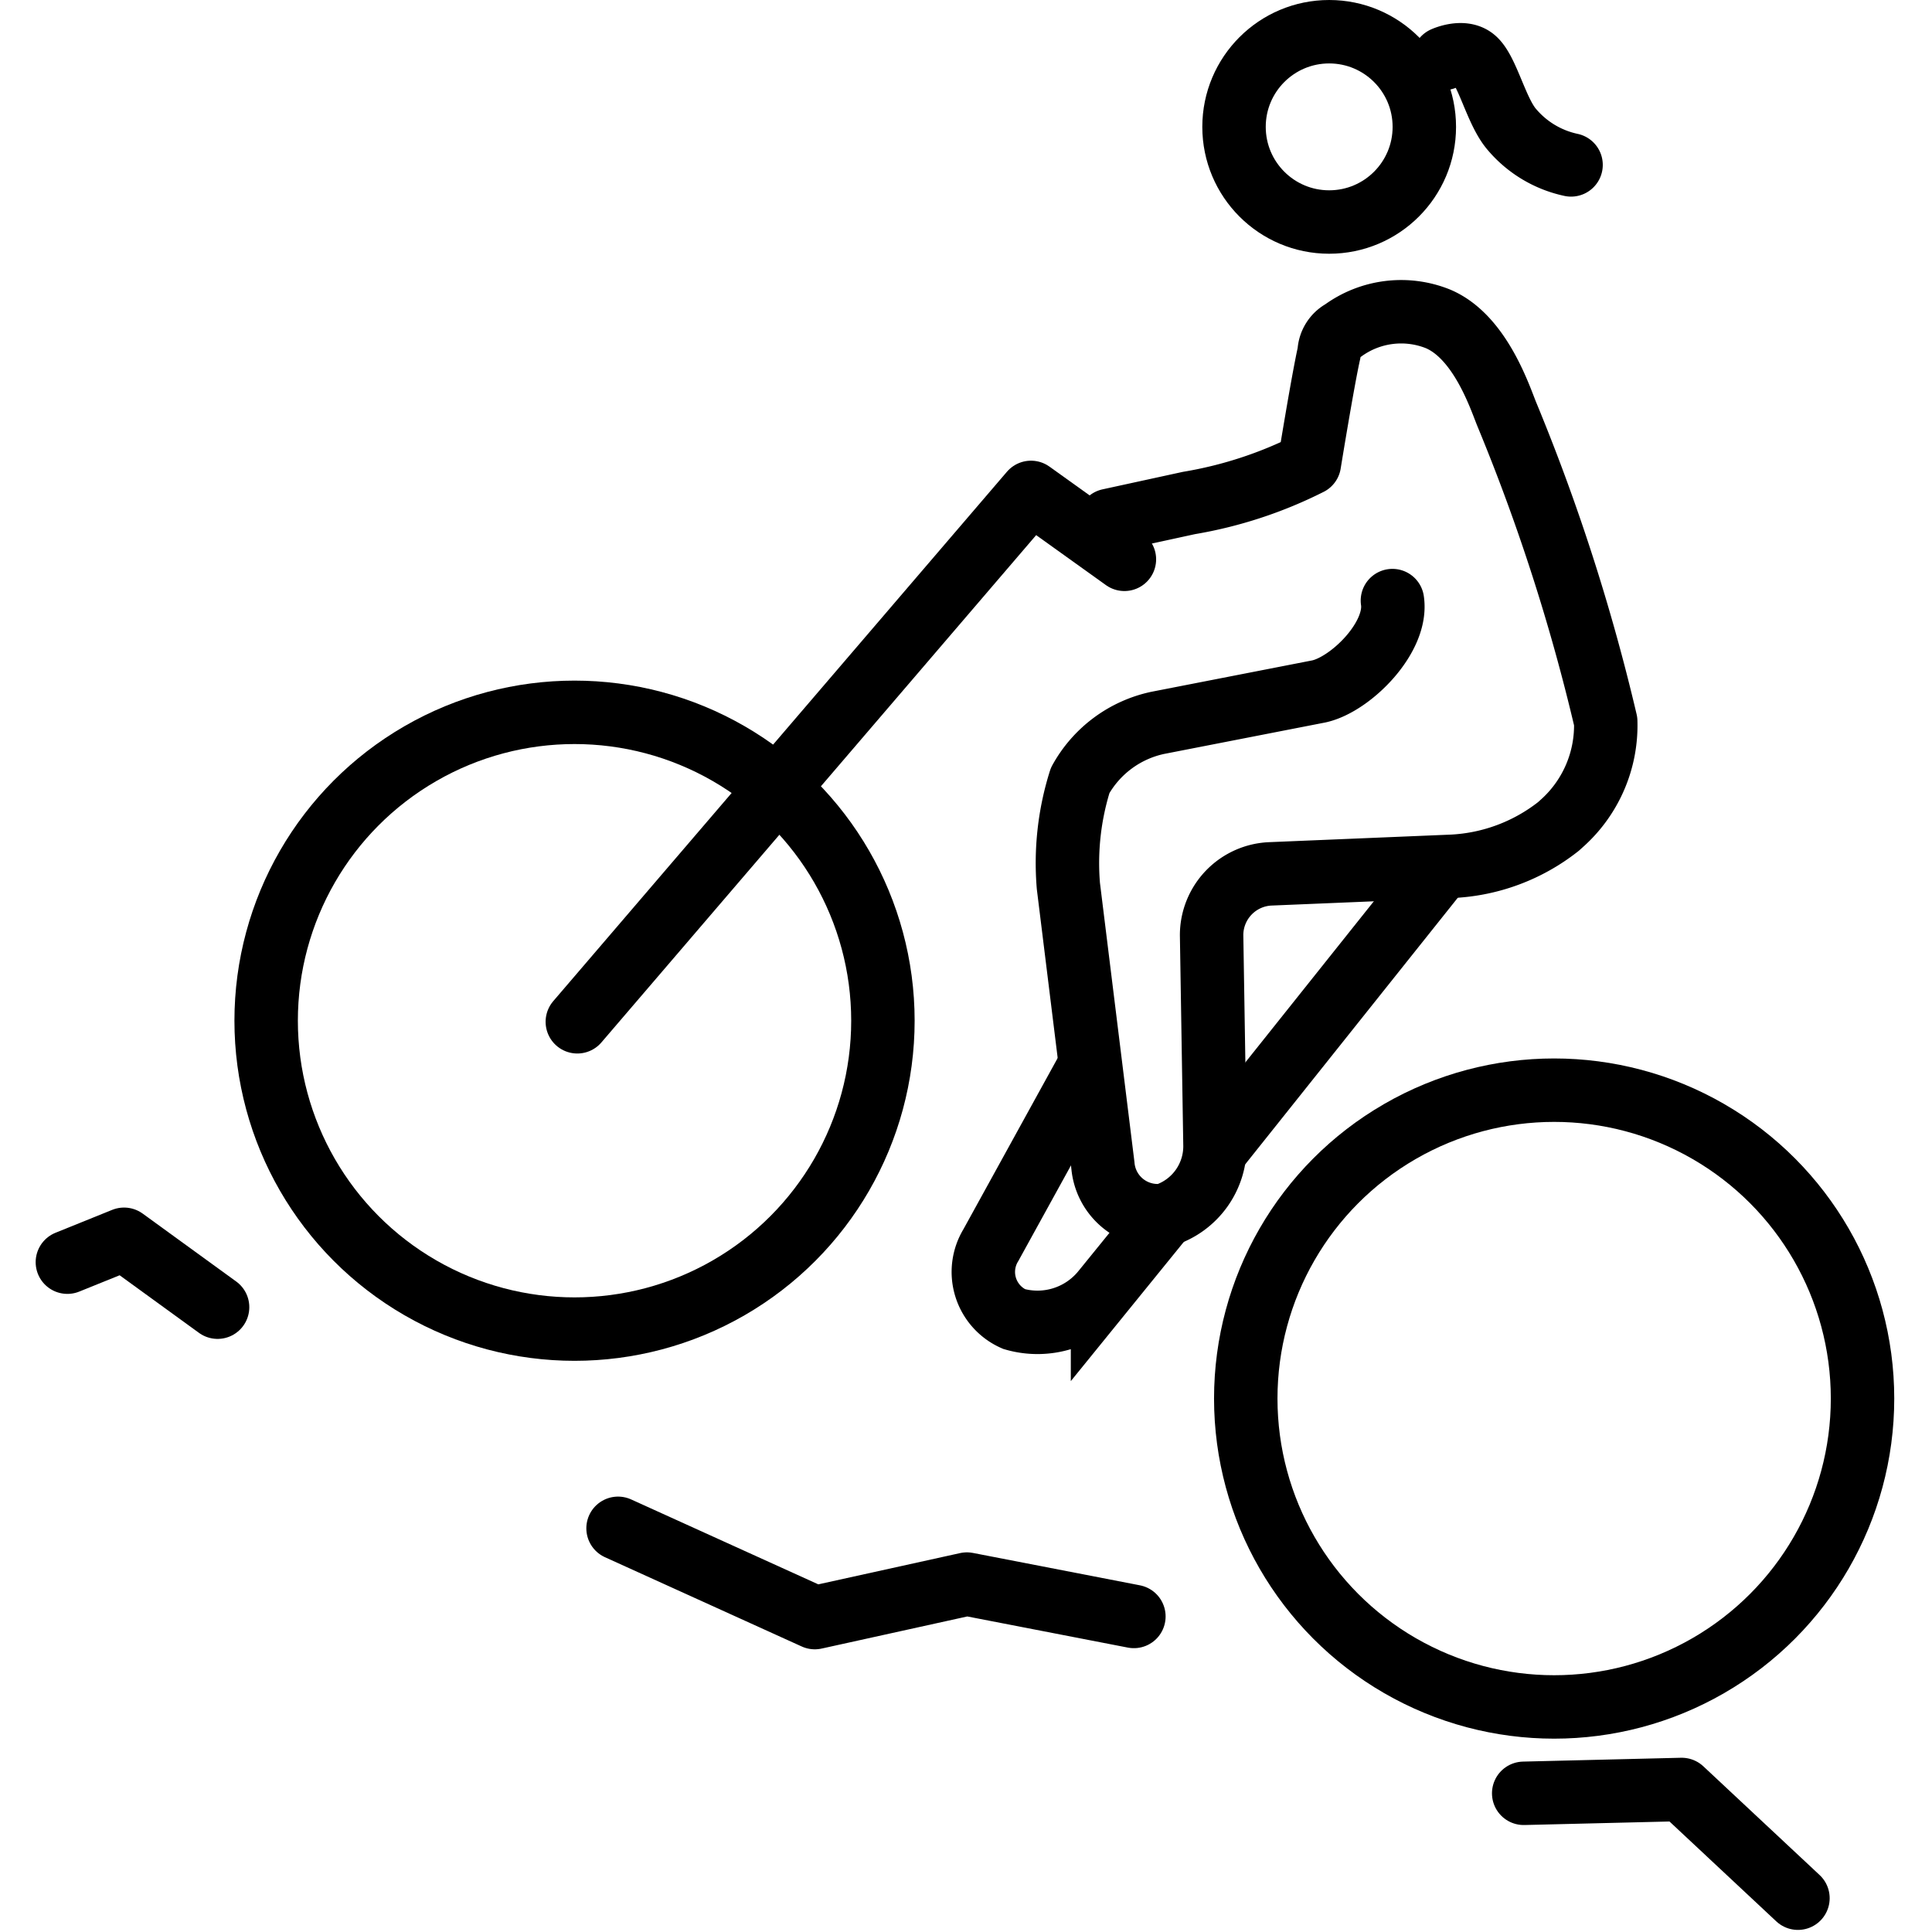 <svg xmlns="http://www.w3.org/2000/svg" width="24" height="24" viewBox="0 0 24 24"> <g transform="translate(0.443 0.0) scale(0.394)">
  
  <g
     id="line"
     transform="translate(-4.609,-4.152)">
    <path
       fill="none"
       stroke="#000"
       stroke-linecap="round"
       stroke-linejoin="round"
       stroke-width="2"
       d="M 51.525,60.693 56.506,60.572 60.172,64"
       id="path2" />
    <path
       fill="none"
       stroke="#000"
       stroke-linecap="round"
       stroke-linejoin="round"
       stroke-width="2"
       d="m 22.971,52.338 6.204,2.815 4.795,-1.057 5.265,1.021"
       id="path4" />
    <path
       fill="none"
       stroke="#000"
       stroke-linecap="round"
       stroke-linejoin="round"
       stroke-width="2"
       d="m 5.609,43.947 1.787,-0.722 2.949,2.141"
       id="path6" />
    <circle
       cx="21.599"
       cy="36.334"
       r="9.723"
       fill="none"
       stroke="#000"
       stroke-miterlimit="10"
       stroke-width="2"
       id="circle8" />
    <circle
       cx="52.485"
       cy="48.247"
       r="9.723"
       fill="none"
       stroke="#000"
       stroke-miterlimit="10"
       stroke-width="2"
       id="circle10" />
    <path
       fill="none"
       stroke="#000"
       stroke-linecap="round"
       stroke-linejoin="round"
       stroke-width="2"
       d="m 21.687,36.368 14.304,-16.691 2.945,2.11"
       id="path12" />
    <circle
       cx="45.392"
       cy="8.152"
       r="3"
       fill="none"
       stroke="#000"
       stroke-miterlimit="10"
       stroke-width="2"
       id="circle14" />
    <path
       fill="none"
       stroke="#000"
       stroke-linecap="round"
       stroke-linejoin="round"
       stroke-width="2"
       d="M 38.458,20.558 40.97,20.011 a 13.299,13.299 0 0 0 3.797,-1.244 c 0,0 0.429,-2.64 0.624,-3.502 a 0.801,0.801 0 0 1 0.423,-0.679 3.121,3.121 0 0 1 3.01,-0.38 c 1.302,0.552 1.922,2.389 2.16,2.988 a 63.005,63.005 0 0 1 3.127,9.704 4.136,4.136 0 0 1 -1.33,3.166 l -0.158,0.143 a 5.875,5.875 0 0 1 -3.35,1.258 l -5.715,0.238 a 1.935,1.935 0 0 0 -1.873,1.932 l 0.106,6.584 a 2.285,2.285 0 0 1 -1.587,2.248 1.73,1.73 0 0 1 -1.946,-1.572 L 37.17,32.09 a 8.651,8.651 0 0 1 0.371,-3.332 3.666,3.666 0 0 1 2.441,-1.814 l 5.088,-0.993 c 1.007,-0.223 2.492,-1.707 2.316,-2.863"
       id="path16" />
    <path
       fill="none"
       stroke="#000"
       stroke-miterlimit="10"
       stroke-width="2"
       d="m 40.203,42.467 -1.957,2.411 a 2.661,2.661 0 0 1 -2.788,0.862 1.622,1.622 0 0 1 -0.733,-2.329 l 3.108,-5.645"
       id="path18" />
    <path
       fill="none"
       stroke="#000"
       stroke-miterlimit="10"
       stroke-width="2"
       d="m 48.971,31.45 -7.162,8.981"
       id="path20" />
    <path
       fill="none"
       stroke="#000"
       stroke-linecap="round"
       stroke-linejoin="round"
       stroke-width="2"
       d="m 49.008,5.994 c 0,0 0.598,-0.275 0.954,0.023 0.419,0.35 0.698,1.653 1.192,2.219 A 3.362,3.362 0 0 0 53.018,9.351"
       id="path22" />
  </g>
</g></svg>